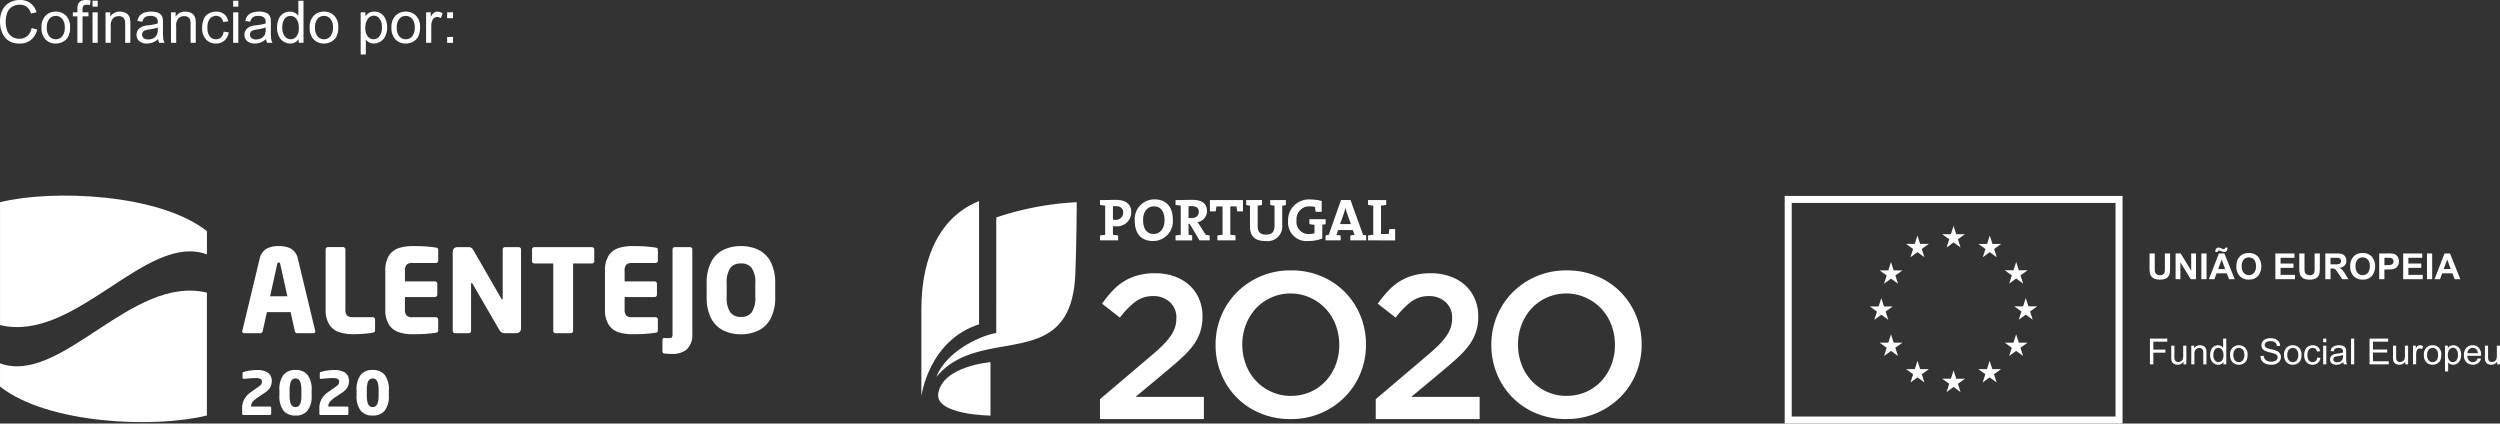 <svg xmlns="http://www.w3.org/2000/svg" width="356.33" height="60.365" viewBox="0 0 356.33 60.365">
  <rect x="0" y="0" width="356.33" height="60.365" fill="#333333" stroke="none"/>
  <g transform="translate(-110 -2241)">
    <g transform="translate(241.324 2269.42)">
      <path d="M1.608,853.927l7.054-5.989q1.055-.877,1.785-1.592a10.145,10.145,0,0,0,1.185-1.36,4.826,4.826,0,0,0,.658-1.256,4.1,4.1,0,0,0,.205-1.315,2.954,2.954,0,0,0-.952-2.35,3.437,3.437,0,0,0-2.356-.834,4.155,4.155,0,0,0-2.473.761A11.4,11.4,0,0,0,4.448,842.3L1.9,840.314a17.551,17.551,0,0,1,1.493-1.838,7.851,7.851,0,0,1,1.654-1.356,7.546,7.546,0,0,1,1.962-.843,9.145,9.145,0,0,1,2.443-.3,8.149,8.149,0,0,1,2.738.44,6.249,6.249,0,0,1,2.136,1.243,5.656,5.656,0,0,1,1.391,1.933,6.137,6.137,0,0,1,.5,2.5v.058a6.968,6.968,0,0,1-.322,2.18,6.867,6.867,0,0,1-.979,1.888,12.285,12.285,0,0,1-1.669,1.829q-1.01.922-2.357,2.035L6.672,853.6h9.746v3.16H1.608Z" transform="translate(23.85 -825.451)" fill="#fff"/>
      <path d="M47.665,856.291a10.951,10.951,0,0,1-4.331-.833,10.248,10.248,0,0,1-3.366-2.269,10.378,10.378,0,0,1-2.195-3.35,10.6,10.6,0,0,1-.79-4.082V845.7a10.613,10.613,0,0,1,.79-4.084A10.363,10.363,0,0,1,40,838.248a10.678,10.678,0,0,1,7.728-3.146,10.948,10.948,0,0,1,4.331.835,10.268,10.268,0,0,1,3.366,2.268,10.4,10.4,0,0,1,2.2,3.35,10.627,10.627,0,0,1,.791,4.085v.057a10.609,10.609,0,0,1-.791,4.083,10.3,10.3,0,0,1-2.224,3.365,10.679,10.679,0,0,1-7.728,3.146m.059-3.305a6.711,6.711,0,0,0,2.784-.571,6.637,6.637,0,0,0,2.17-1.551,7.185,7.185,0,0,0,1.414-2.3,7.7,7.7,0,0,0,.509-2.809V845.7a7.817,7.817,0,0,0-.509-2.824,7.007,7.007,0,0,0-1.429-2.312,6.9,6.9,0,0,0-2.2-1.566,6.766,6.766,0,0,0-7.753,1.537,7.188,7.188,0,0,0-1.414,2.3,7.744,7.744,0,0,0-.511,2.81v.057a7.865,7.865,0,0,0,.511,2.824,7.017,7.017,0,0,0,1.428,2.312,6.893,6.893,0,0,0,2.2,1.567,6.666,6.666,0,0,0,2.8.586" transform="translate(4.953 -824.982)" fill="#fff"/>
      <path d="M85.99,853.927l7.056-5.989q1.05-.877,1.785-1.592a10.173,10.173,0,0,0,1.185-1.36,4.886,4.886,0,0,0,.658-1.256,4.137,4.137,0,0,0,.2-1.315,2.95,2.95,0,0,0-.951-2.35,3.438,3.438,0,0,0-2.355-.834,4.143,4.143,0,0,0-2.472.761,11.315,11.315,0,0,0-2.268,2.312l-2.548-1.989a17.853,17.853,0,0,1,1.493-1.838,7.939,7.939,0,0,1,1.655-1.356,7.556,7.556,0,0,1,1.961-.843,9.143,9.143,0,0,1,2.443-.3,8.134,8.134,0,0,1,2.737.44,6.226,6.226,0,0,1,2.137,1.243,5.632,5.632,0,0,1,1.39,1.933,6.1,6.1,0,0,1,.5,2.5v.058a6.544,6.544,0,0,1-1.3,4.068,12.092,12.092,0,0,1-1.667,1.829q-1.013.922-2.357,2.035L91.053,853.6H100.8v3.16H85.99Z" transform="translate(-21.227 -825.451)" fill="#fff"/>
      <path d="M132.048,856.291a10.958,10.958,0,0,1-4.332-.833,10.209,10.209,0,0,1-5.559-5.619,10.6,10.6,0,0,1-.792-4.082V845.7a10.613,10.613,0,0,1,.792-4.084,10.326,10.326,0,0,1,2.224-3.365,10.661,10.661,0,0,1,7.727-3.146,10.958,10.958,0,0,1,4.33.835A10.306,10.306,0,0,1,139.8,838.2a10.43,10.43,0,0,1,2.194,3.35,10.635,10.635,0,0,1,.79,4.085v.057a10.617,10.617,0,0,1-.79,4.083,10.309,10.309,0,0,1-2.223,3.365,10.692,10.692,0,0,1-7.728,3.146m.06-3.305a6.7,6.7,0,0,0,2.781-.571,6.624,6.624,0,0,0,2.173-1.551,7.223,7.223,0,0,0,1.413-2.3,7.715,7.715,0,0,0,.51-2.809V845.7a7.837,7.837,0,0,0-.51-2.824,7.057,7.057,0,0,0-1.427-2.312,6.9,6.9,0,0,0-2.2-1.566,6.772,6.772,0,0,0-7.754,1.537,7.161,7.161,0,0,0-1.413,2.3,7.714,7.714,0,0,0-.51,2.81v.057a7.835,7.835,0,0,0,.51,2.824,7.007,7.007,0,0,0,1.427,2.312,6.892,6.892,0,0,0,2.2,1.567,6.69,6.69,0,0,0,2.8.586" transform="translate(-40.124 -824.982)" fill="#fff"/>
      <path d="M3.823,817.207a3.317,3.317,0,0,1-.368-.015v1.235a5.5,5.5,0,0,1,.743.1v.687H1.608v-.687a5.467,5.467,0,0,1,.741-.1v-4.166a6.123,6.123,0,0,1-.741-.1v-.69h.668c.269,0,1.02-.033,1.616-.033,1.4,0,2.179.656,2.179,1.78a2.03,2.03,0,0,1-2.248,1.991m.017-2.866c-.136,0-.254,0-.385,0v1.917a2.272,2.272,0,0,0,.323.027,1.024,1.024,0,0,0,1.144-1.005c0-.58-.325-.943-1.083-.943m5.338,4.968c-1.754,0-2.612-1.114-2.612-2.893a2.807,2.807,0,0,1,2.809-3.042c1.532,0,2.616.921,2.616,2.887a2.806,2.806,0,0,1-2.813,3.047m.1-4.936c-.792,0-1.524.631-1.524,1.922,0,1.217.477,2.01,1.507,2.01.749,0,1.548-.579,1.548-1.958,0-1.277-.542-1.975-1.531-1.975m6.512,4.843-1.406-2.371h-.152v1.582a2.679,2.679,0,0,1,.521.092v.7H12.379v-.687a5.484,5.484,0,0,1,.74-.1v-4.166a6.146,6.146,0,0,1-.74-.1v-.69h.664c.223,0,1.021-.033,1.727-.033,1.27,0,2.088.441,2.088,1.616a1.582,1.582,0,0,1-1.355,1.561c.1.135.2.28.291.415l.885,1.39c.162.023.365.058.563.094v.7Zm-1.134-4.875a3.046,3.046,0,0,0-.425.021v1.662c.077.007.222.015.39.015.674,0,1.074-.339,1.074-.877s-.333-.822-1.04-.822m6.52.746c-.039-.262-.085-.491-.1-.707h-.887v4.047a5.551,5.551,0,0,1,.742.1v.687H18.338v-.687a5.491,5.491,0,0,1,.741-.1V814.38H18.2c-.016.216-.06.445-.1.707h-.82v-1.618h4.707v1.618Zm6.409-.825v2.751a2.09,2.09,0,0,1-2.375,2.3c-1.816,0-2.221-.987-2.221-2.084v-2.964a3.185,3.185,0,0,1-.538-.094v-.7H24.7v.7a3.919,3.919,0,0,1-.614.094v2.9c0,.725.231,1.235,1.185,1.235.85,0,1.216-.358,1.216-1.337v-2.793a3.592,3.592,0,0,1-.611-.094v-.7h2.229v.7a3.069,3.069,0,0,1-.527.094M33.292,817v1.952a5.53,5.53,0,0,1-1.983.355,2.632,2.632,0,0,1-2.888-2.826,2.955,2.955,0,0,1,3.186-3.093,6.374,6.374,0,0,1,1.6.214v1.541h-.854c-.048-.247-.075-.467-.1-.691a2.743,2.743,0,0,0-.707-.086,1.829,1.829,0,0,0-1.923,2.009,1.719,1.719,0,0,0,1.832,1.934,2.351,2.351,0,0,0,.727-.1V817a4.609,4.609,0,0,1-.727-.11v-.69h2.315v.706c-.155.035-.318.06-.479.086m4,2.221v-.687a5.654,5.654,0,0,1,.6-.093l-.246-.682h-2.1l-.238.682a5.547,5.547,0,0,1,.607.093v.687H33.758v-.687a2.028,2.028,0,0,1,.451-.088l1.753-4.972h1.355l1.789,4.972a2.018,2.018,0,0,1,.451.088v.687Zm-.426-3.737a8.109,8.109,0,0,1-.263-.9h-.008a8.5,8.5,0,0,1-.272.943l-.5,1.374h1.55Zm2.951,3.737v-.687a5.537,5.537,0,0,1,.743-.1v-4.166a6.208,6.208,0,0,1-.743-.1v-.69h2.59v.69a6.1,6.1,0,0,1-.743.1v4.044h1.1c.017-.206.059-.451.1-.7h.816v1.615Z" transform="translate(23.85 -813.375)" fill="#fff"/>
      <path d="M-44.824,813.9c-5.07,2-8.221,7.292-8.221,15.436V841.7s1.037-7.947,8.221-10.236Z" transform="translate(53.045 -813.655)" fill="#fff"/>
      <path d="M-39.912,832.87c-2.945.588-7.259,2.949-8.529,6.273,6.322-7.677,19.228-.257,19.8-14.7.18-4.572.2-10.2.2-10.2a42.2,42.2,0,0,0-11.47,2.174Z" transform="translate(50.586 -813.841)" fill="#fff"/>
      <path d="M-40.454,863.178s-6.861.556-7.444,4.474c-.46,3.062,7.444,3.142,7.444,3.142Z" transform="translate(50.306 -839.979)" fill="#fff"/>
    </g>
    <g transform="translate(110 2241)">
      <path d="M-330.461,756.362l.794.2a2.668,2.668,0,0,1-.9,1.492,2.471,2.471,0,0,1-1.587.514,2.848,2.848,0,0,1-1.578-.395,2.468,2.468,0,0,1-.925-1.144,4.085,4.085,0,0,1-.318-1.609,3.544,3.544,0,0,1,.358-1.636,2.459,2.459,0,0,1,1.02-1.06,2.976,2.976,0,0,1,1.455-.362,2.459,2.459,0,0,1,1.515.458,2.382,2.382,0,0,1,.856,1.29l-.782.184a1.851,1.851,0,0,0-.606-.954,1.615,1.615,0,0,0-1-.3,1.939,1.939,0,0,0-1.157.332,1.748,1.748,0,0,0-.653.891,3.576,3.576,0,0,0-.189,1.152,3.663,3.663,0,0,0,.223,1.336,1.665,1.665,0,0,0,.694.854,1.947,1.947,0,0,0,1.019.282,1.706,1.706,0,0,0,1.13-.384,1.969,1.969,0,0,0,.627-1.142" transform="translate(334.973 -752.362)" fill="#fff"/>
      <path d="M-322.272,758.193a2.241,2.241,0,0,1,.671-1.789,2.025,2.025,0,0,1,1.368-.483,1.95,1.95,0,0,1,1.465.587,2.235,2.235,0,0,1,.569,1.623,2.881,2.881,0,0,1-.251,1.321,1.786,1.786,0,0,1-.733.747,2.137,2.137,0,0,1-1.05.266,1.953,1.953,0,0,1-1.476-.586,2.338,2.338,0,0,1-.563-1.687m.757,0a1.853,1.853,0,0,0,.364,1.251,1.168,1.168,0,0,0,.917.416,1.162,1.162,0,0,0,.913-.417,1.9,1.9,0,0,0,.364-1.274,1.8,1.8,0,0,0-.366-1.222,1.166,1.166,0,0,0-.911-.415,1.172,1.172,0,0,0-.917.413,1.846,1.846,0,0,0-.364,1.249" transform="translate(328.188 -754.263)" fill="#fff"/>
      <path d="M-312.04,758.466v-3.775h-.651v-.573h.651v-.463a2.032,2.032,0,0,1,.078-.651.936.936,0,0,1,.375-.464,1.35,1.35,0,0,1,.751-.178,3.6,3.6,0,0,1,.688.074l-.111.643a2.447,2.447,0,0,0-.434-.041.645.645,0,0,0-.475.143.775.775,0,0,0-.139.537v.4h.848v.573h-.848v3.775Z" transform="translate(323.07 -752.362)" fill="#fff"/>
      <path d="M-306.663,752.581h.737v.847h-.737Zm0,1.654h.737v4.348h-.737Z" transform="translate(319.85 -752.479)" fill="#fff"/>
      <path d="M-302.672,760.367v-4.348h.663v.618a1.564,1.564,0,0,1,1.384-.716,1.812,1.812,0,0,1,.722.141,1.131,1.131,0,0,1,.493.371,1.425,1.425,0,0,1,.23.544,4.2,4.2,0,0,1,.041.716v2.673h-.737v-2.644a1.975,1.975,0,0,0-.087-.674.707.707,0,0,0-.3-.356.969.969,0,0,0-.514-.133,1.193,1.193,0,0,0-.813.3,1.474,1.474,0,0,0-.342,1.134v2.375Z" transform="translate(317.718 -754.263)" fill="#fff"/>
      <path d="M-290.111,759.831a2.767,2.767,0,0,1-.788.491,2.279,2.279,0,0,1-.813.143,1.581,1.581,0,0,1-1.1-.35,1.155,1.155,0,0,1-.385-.894,1.191,1.191,0,0,1,.145-.584,1.2,1.2,0,0,1,.381-.423,1.792,1.792,0,0,1,.53-.242,5.267,5.267,0,0,1,.656-.11,6.748,6.748,0,0,0,1.314-.254c0-.1,0-.165,0-.192a.815.815,0,0,0-.209-.635,1.234,1.234,0,0,0-.839-.25,1.3,1.3,0,0,0-.768.182,1.109,1.109,0,0,0-.366.645l-.721-.1a1.783,1.783,0,0,1,.324-.747,1.422,1.422,0,0,1,.651-.439,2.926,2.926,0,0,1,.987-.153,2.612,2.612,0,0,1,.906.131,1.182,1.182,0,0,1,.511.329,1.149,1.149,0,0,1,.23.5,4.139,4.139,0,0,1,.037.68v.982a10.25,10.25,0,0,0,.048,1.3,1.616,1.616,0,0,0,.186.522h-.77a1.577,1.577,0,0,1-.148-.537m-.061-1.646a5.416,5.416,0,0,1-1.2.279,2.778,2.778,0,0,0-.643.147.641.641,0,0,0-.291.239.629.629,0,0,0-.1.35.627.627,0,0,0,.223.491.961.961,0,0,0,.654.2,1.519,1.519,0,0,0,.757-.186,1.147,1.147,0,0,0,.487-.51,1.779,1.779,0,0,0,.119-.737Z" transform="translate(312.657 -754.264)" fill="#fff"/>
      <path d="M-282.651,760.367v-4.348h.663v.618a1.563,1.563,0,0,1,1.384-.716,1.816,1.816,0,0,1,.722.141,1.137,1.137,0,0,1,.493.371,1.424,1.424,0,0,1,.229.544,4.2,4.2,0,0,1,.041.716v2.673h-.737v-2.644a1.99,1.99,0,0,0-.086-.674.708.708,0,0,0-.3-.356.969.969,0,0,0-.514-.133,1.193,1.193,0,0,0-.813.3,1.474,1.474,0,0,0-.342,1.134v2.375Z" transform="translate(307.023 -754.263)" fill="#fff"/>
      <path d="M-270.061,758.774l.725.094a1.877,1.877,0,0,1-.608,1.173,1.77,1.77,0,0,1-1.2.424,1.87,1.87,0,0,1-1.436-.584,2.369,2.369,0,0,1-.542-1.672,3.023,3.023,0,0,1,.233-1.232,1.63,1.63,0,0,1,.711-.792,2.105,2.105,0,0,1,1.038-.264,1.8,1.8,0,0,1,1.158.358,1.638,1.638,0,0,1,.577,1.017l-.716.11a1.187,1.187,0,0,0-.363-.659.936.936,0,0,0-.628-.221,1.143,1.143,0,0,0-.905.4,1.894,1.894,0,0,0-.348,1.263,1.961,1.961,0,0,0,.336,1.273,1.093,1.093,0,0,0,.876.4,1.033,1.033,0,0,0,.725-.266,1.32,1.32,0,0,0,.368-.819" transform="translate(301.934 -754.263)" fill="#fff"/>
      <path d="M-263.631,752.581h.737v.847h-.737Zm0,1.654h.737v4.348h-.737Z" transform="translate(296.863 -752.479)" fill="#fff"/>
      <path d="M-257.09,759.831a2.766,2.766,0,0,1-.788.491,2.279,2.279,0,0,1-.813.143,1.581,1.581,0,0,1-1.1-.35,1.155,1.155,0,0,1-.385-.894,1.191,1.191,0,0,1,.145-.584,1.2,1.2,0,0,1,.381-.423,1.787,1.787,0,0,1,.53-.242,5.255,5.255,0,0,1,.655-.11,6.747,6.747,0,0,0,1.314-.254c0-.1,0-.165,0-.192a.815.815,0,0,0-.209-.635,1.235,1.235,0,0,0-.839-.25,1.3,1.3,0,0,0-.768.182,1.112,1.112,0,0,0-.367.645l-.721-.1a1.783,1.783,0,0,1,.324-.747,1.42,1.42,0,0,1,.651-.439,2.926,2.926,0,0,1,.987-.153,2.609,2.609,0,0,1,.905.131,1.184,1.184,0,0,1,.511.329,1.159,1.159,0,0,1,.23.5,4.192,4.192,0,0,1,.037.68v.982a10.374,10.374,0,0,0,.047,1.3,1.628,1.628,0,0,0,.186.522h-.77a1.567,1.567,0,0,1-.147-.537m-.061-1.646a5.416,5.416,0,0,1-1.2.279,2.779,2.779,0,0,0-.643.147.641.641,0,0,0-.291.239.63.63,0,0,0-.1.35.627.627,0,0,0,.223.491.959.959,0,0,0,.653.2,1.516,1.516,0,0,0,.757-.186,1.146,1.146,0,0,0,.487-.51,1.779,1.779,0,0,0,.119-.737Z" transform="translate(295.017 -754.264)" fill="#fff"/>
      <path d="M-247.115,758.583v-.549a1.352,1.352,0,0,1-1.216.647,1.706,1.706,0,0,1-.956-.286,1.885,1.885,0,0,1-.675-.8,2.766,2.766,0,0,1-.239-1.181,3.088,3.088,0,0,1,.217-1.181,1.71,1.71,0,0,1,.651-.812,1.738,1.738,0,0,1,.97-.283,1.451,1.451,0,0,1,.7.166,1.473,1.473,0,0,1,.5.432v-2.153h.733v6Zm-2.33-2.17a1.889,1.889,0,0,0,.352,1.249,1.062,1.062,0,0,0,.831.413,1.041,1.041,0,0,0,.821-.395,1.819,1.819,0,0,0,.338-1.206,2.045,2.045,0,0,0-.344-1.31,1.058,1.058,0,0,0-.847-.417,1.021,1.021,0,0,0-.821.4,1.98,1.98,0,0,0-.33,1.265" transform="translate(289.689 -752.479)" fill="#fff"/>
      <path d="M-240.209,758.193a2.241,2.241,0,0,1,.671-1.789,2.027,2.027,0,0,1,1.368-.483,1.949,1.949,0,0,1,1.465.587,2.235,2.235,0,0,1,.57,1.623,2.887,2.887,0,0,1-.252,1.321,1.789,1.789,0,0,1-.734.747,2.137,2.137,0,0,1-1.05.266,1.954,1.954,0,0,1-1.476-.586,2.338,2.338,0,0,1-.563-1.687m.757,0a1.853,1.853,0,0,0,.365,1.251,1.167,1.167,0,0,0,.917.416,1.162,1.162,0,0,0,.913-.417,1.9,1.9,0,0,0,.365-1.274,1.8,1.8,0,0,0-.367-1.222,1.165,1.165,0,0,0-.911-.415,1.171,1.171,0,0,0-.917.413,1.846,1.846,0,0,0-.365,1.249" transform="translate(284.351 -754.263)" fill="#fff"/>
      <path d="M-224.608,762.033v-6.014h.671v.565a1.667,1.667,0,0,1,.537-.5,1.475,1.475,0,0,1,.724-.166,1.715,1.715,0,0,1,.983.287,1.753,1.753,0,0,1,.643.808,2.948,2.948,0,0,1,.217,1.144,2.9,2.9,0,0,1-.24,1.2,1.8,1.8,0,0,1-.7.818,1.788,1.788,0,0,1-.96.285,1.384,1.384,0,0,1-.661-.156,1.5,1.5,0,0,1-.481-.393v2.117Zm.668-3.815a1.892,1.892,0,0,0,.34,1.24,1.042,1.042,0,0,0,.823.4,1.065,1.065,0,0,0,.841-.416,1.968,1.968,0,0,0,.351-1.287,1.919,1.919,0,0,0-.342-1.245,1.027,1.027,0,0,0-.817-.413,1.062,1.062,0,0,0-.833.44,1.966,1.966,0,0,0-.362,1.28" transform="translate(276.017 -754.263)" fill="#fff"/>
      <path d="M-215.186,758.193a2.241,2.241,0,0,1,.671-1.789,2.025,2.025,0,0,1,1.368-.483,1.949,1.949,0,0,1,1.465.587,2.235,2.235,0,0,1,.569,1.623,2.881,2.881,0,0,1-.252,1.321,1.785,1.785,0,0,1-.733.747,2.137,2.137,0,0,1-1.05.266,1.953,1.953,0,0,1-1.476-.586,2.338,2.338,0,0,1-.563-1.687m.757,0a1.853,1.853,0,0,0,.364,1.251,1.168,1.168,0,0,0,.917.416,1.162,1.162,0,0,0,.913-.417,1.9,1.9,0,0,0,.364-1.274,1.8,1.8,0,0,0-.366-1.222,1.166,1.166,0,0,0-.911-.415,1.172,1.172,0,0,0-.917.413,1.846,1.846,0,0,0-.364,1.249" transform="translate(270.984 -754.263)" fill="#fff"/>
      <path d="M-204.6,760.367v-4.348h.663v.659a1.8,1.8,0,0,1,.469-.61.821.821,0,0,1,.473-.147,1.435,1.435,0,0,1,.757.238l-.254.684a1.051,1.051,0,0,0-.54-.16.7.7,0,0,0-.434.145.784.784,0,0,0-.274.4,2.863,2.863,0,0,0-.123.859v2.276Z" transform="translate(265.331 -754.263)" fill="#fff"/>
      <path d="M-198.152,756.132h.839v.839h-.839Zm0,3.508h.839v.839h-.839Z" transform="translate(261.884 -754.376)" fill="#fff"/>
    </g>
    <g transform="translate(364.878 2269.429)">
      <path d="M322.77,829.914h.741V831.9a4.178,4.178,0,0,0,.027.613.6.6,0,0,0,.227.361.788.788,0,0,0,.489.136.745.745,0,0,0,.475-.129.508.508,0,0,0,.193-.317,4.164,4.164,0,0,0,.032-.623v-2.029h.741v1.927a4.937,4.937,0,0,1-.06.932,1.033,1.033,0,0,1-.221.46,1.118,1.118,0,0,1-.431.3,1.881,1.881,0,0,1-.706.111,2.037,2.037,0,0,1-.8-.121,1.143,1.143,0,0,1-.429-.315,1.016,1.016,0,0,1-.208-.407,4.442,4.442,0,0,1-.073-.93Z" transform="translate(-271.267 -822.219)" fill="#fff"/>
      <path d="M330.738,833.581v-3.667h.721l1.5,2.449v-2.449h.687v3.667H332.9l-1.478-2.391v2.391Z" transform="translate(-275.523 -822.219)" fill="#fff"/>
      <rect  width="0.74" height="3.667" transform="translate(58.884 7.696)" fill="#fff"/>
      <path d="M344.6,832.618h-.806l-.32-.833h-1.466l-.3.833h-.786l1.428-3.667h.783Zm-2.441-3.869h-.32c0-.038,0-.069,0-.089a.585.585,0,0,1,.128-.4.419.419,0,0,1,.327-.141.656.656,0,0,1,.162.019,1.924,1.924,0,0,1,.274.107.841.841,0,0,0,.312.089.189.189,0,0,0,.134-.051.268.268,0,0,0,.069-.167h.326a.754.754,0,0,1-.127.483.4.4,0,0,1-.318.145.777.777,0,0,1-.168-.018c-.038-.01-.135-.044-.288-.1a1.081,1.081,0,0,0-.335-.088.16.16,0,0,0-.125.049.252.252,0,0,0-.047.169m1.078,2.418-.5-1.361-.5,1.361Z" transform="translate(-280.961 -821.256)" fill="#fff"/>
      <path d="M349.337,831.7a2.324,2.324,0,0,1,.168-.941,1.729,1.729,0,0,1,.341-.5,1.44,1.44,0,0,1,.474-.33,2.009,2.009,0,0,1,.791-.145,1.72,1.72,0,0,1,1.3.5,2.246,2.246,0,0,1,0,2.787,1.71,1.71,0,0,1-1.291.5,1.728,1.728,0,0,1-1.3-.5,1.9,1.9,0,0,1-.483-1.374m.763-.025a1.371,1.371,0,0,0,.288.944.987.987,0,0,0,1.457,0,1.4,1.4,0,0,0,.284-.956,1.379,1.379,0,0,0-.276-.941,1.024,1.024,0,0,0-1.472,0,1.384,1.384,0,0,0-.28.947" transform="translate(-285.459 -822.148)" fill="#fff"/>
      <path d="M361.268,833.581v-3.667h2.719v.621h-1.978v.813h1.84v.618h-1.84v1h2.048v.618Z" transform="translate(-291.832 -822.219)" fill="#fff"/>
      <path d="M368.592,829.914h.741V831.9a4.2,4.2,0,0,0,.027.613.6.6,0,0,0,.227.361.786.786,0,0,0,.489.136.745.745,0,0,0,.475-.129.508.508,0,0,0,.193-.317,4.16,4.16,0,0,0,.032-.623v-2.029h.741v1.927a4.94,4.94,0,0,1-.06.932,1.038,1.038,0,0,1-.221.46,1.12,1.12,0,0,1-.432.3,1.881,1.881,0,0,1-.706.111,2.037,2.037,0,0,1-.8-.121,1.147,1.147,0,0,1-.429-.315,1.017,1.017,0,0,1-.208-.407,4.483,4.483,0,0,1-.072-.93Z" transform="translate(-295.745 -822.219)" fill="#fff"/>
      <path d="M376.549,833.581v-3.666h1.559a2.68,2.68,0,0,1,.854.1.845.845,0,0,1,.426.352,1.06,1.06,0,0,1,.16.578.978.978,0,0,1-.243.682,1.164,1.164,0,0,1-.725.339,1.74,1.74,0,0,1,.4.308,4.163,4.163,0,0,1,.421.6l.448.715h-.885l-.536-.8a5.344,5.344,0,0,0-.39-.539.569.569,0,0,0-.223-.152,1.22,1.22,0,0,0-.373-.042h-.15v1.531Zm.741-2.116h.548a2.806,2.806,0,0,0,.665-.045.4.4,0,0,0,.208-.155.481.481,0,0,0,.075-.275.44.44,0,0,0-.1-.3.455.455,0,0,0-.279-.144c-.06-.008-.239-.012-.54-.012h-.577Z" transform="translate(-299.995 -822.219)" fill="#fff"/>
      <path d="M384.162,831.7a2.316,2.316,0,0,1,.169-.941,1.718,1.718,0,0,1,.341-.5,1.437,1.437,0,0,1,.475-.33,2.006,2.006,0,0,1,.79-.145,1.719,1.719,0,0,1,1.3.5,2.246,2.246,0,0,1,0,2.787,1.709,1.709,0,0,1-1.291.5,1.728,1.728,0,0,1-1.3-.5,1.9,1.9,0,0,1-.483-1.374m.763-.025a1.371,1.371,0,0,0,.287.944.987.987,0,0,0,1.457,0,1.4,1.4,0,0,0,.284-.956,1.382,1.382,0,0,0-.275-.941,1.025,1.025,0,0,0-1.472,0,1.384,1.384,0,0,0-.28.947" transform="translate(-304.062 -822.148)" fill="#fff"/>
      <path d="M393.038,833.581v-3.667h1.189a4.277,4.277,0,0,1,.88.056.958.958,0,0,1,.527.358,1.138,1.138,0,0,1,.213.714,1.191,1.191,0,0,1-.122.568,1.016,1.016,0,0,1-.311.361,1.074,1.074,0,0,1-.384.174,4.24,4.24,0,0,1-.769.053h-.483v1.383Zm.741-3.046v1.041h.4a1.9,1.9,0,0,0,.586-.058.485.485,0,0,0,.232-.18.5.5,0,0,0,.084-.285.471.471,0,0,0-.118-.33.511.511,0,0,0-.3-.163,3.551,3.551,0,0,0-.532-.025Z" transform="translate(-308.803 -822.219)" fill="#fff"/>
      <path d="M400.373,833.581v-3.667h2.719v.621h-1.978v.813h1.84v.618h-1.84v1h2.048v.618Z" transform="translate(-312.722 -822.219)" fill="#fff"/>
      <rect width="0.74" height="3.667" transform="translate(91.045 7.696)" fill="#fff"/>
      <path d="M413.64,833.582h-.806l-.32-.833h-1.466l-.3.833h-.786l1.428-3.667h.783Zm-1.363-1.451-.505-1.361-.5,1.361Z" transform="translate(-317.844 -822.219)" fill="#fff"/>
      <path d="M322.883,859.634v-3.666h2.474v.433h-1.989v1.135h1.721v.433h-1.721v1.665Z" transform="translate(-271.327 -836.136)" fill="#fff"/>
      <path d="M331.151,860.793v-.39a.973.973,0,0,1-.843.45,1.084,1.084,0,0,1-.439-.09.717.717,0,0,1-.3-.226.832.832,0,0,1-.139-.334,2.252,2.252,0,0,1-.028-.421v-1.645h.45v1.472a2.635,2.635,0,0,0,.028.476.463.463,0,0,0,.18.278.557.557,0,0,0,.34.1.741.741,0,0,0,.38-.1.577.577,0,0,0,.252-.283,1.413,1.413,0,0,0,.074-.519v-1.423h.45v2.656Z" transform="translate(-274.808 -837.296)" fill="#fff"/>
      <path d="M335.537,860.724v-2.656h.405v.377a.956.956,0,0,1,.846-.437,1.108,1.108,0,0,1,.442.086.689.689,0,0,1,.3.226.847.847,0,0,1,.14.333,2.545,2.545,0,0,1,.026.437v1.633h-.45v-1.615a1.217,1.217,0,0,0-.052-.411.431.431,0,0,0-.187-.218.592.592,0,0,0-.314-.082.732.732,0,0,0-.5.183.9.9,0,0,0-.208.693v1.45Z" transform="translate(-278.087 -837.227)" fill="#fff"/>
      <path d="M343.191,859.634V859.3a.827.827,0,0,1-.742.4,1.046,1.046,0,0,1-.585-.175,1.15,1.15,0,0,1-.413-.489,1.686,1.686,0,0,1-.146-.721,1.9,1.9,0,0,1,.132-.722,1.049,1.049,0,0,1,.4-.5,1.062,1.062,0,0,1,.593-.172.889.889,0,0,1,.428.1.911.911,0,0,1,.3.264v-1.315h.448v3.667Zm-1.423-1.326a1.152,1.152,0,0,0,.216.763.648.648,0,0,0,.508.252.637.637,0,0,0,.5-.241,1.111,1.111,0,0,0,.206-.736,1.246,1.246,0,0,0-.21-.8.646.646,0,0,0-.517-.255.622.622,0,0,0-.5.246,1.207,1.207,0,0,0-.2.773" transform="translate(-281.168 -836.136)" fill="#fff"/>
      <path d="M347.409,859.4a1.367,1.367,0,0,1,.41-1.093,1.234,1.234,0,0,1,.835-.3,1.191,1.191,0,0,1,.9.359,1.362,1.362,0,0,1,.348.991,1.759,1.759,0,0,1-.154.807,1.087,1.087,0,0,1-.448.457,1.3,1.3,0,0,1-.641.163,1.2,1.2,0,0,1-.9-.358,1.429,1.429,0,0,1-.344-1.03m.463,0a1.128,1.128,0,0,0,.223.763.741.741,0,0,0,1.118,0,1.159,1.159,0,0,0,.222-.778,1.1,1.1,0,0,0-.224-.746.742.742,0,0,0-1.117,0,1.125,1.125,0,0,0-.223.763" transform="translate(-284.429 -837.227)" fill="#fff"/>
      <path d="M356.707,858.384l.458-.04a1,1,0,0,0,.152.451.823.823,0,0,0,.369.285,1.388,1.388,0,0,0,.563.109,1.343,1.343,0,0,0,.489-.082.682.682,0,0,0,.317-.226.525.525,0,0,0,.1-.314.477.477,0,0,0-.1-.3.75.75,0,0,0-.331-.217,6.654,6.654,0,0,0-.652-.179,3.307,3.307,0,0,1-.708-.228,1,1,0,0,1-.391-.341.842.842,0,0,1-.128-.456.927.927,0,0,1,.157-.519.97.97,0,0,1,.46-.366,1.746,1.746,0,0,1,.673-.125,1.835,1.835,0,0,1,.719.131,1.037,1.037,0,0,1,.48.387,1.1,1.1,0,0,1,.179.578l-.465.035a.745.745,0,0,0-.254-.525.984.984,0,0,0-.639-.178,1.027,1.027,0,0,0-.642.162.483.483,0,0,0-.2.389.417.417,0,0,0,.142.325,1.953,1.953,0,0,0,.732.261,4.884,4.884,0,0,1,.812.234,1.107,1.107,0,0,1,.472.374.914.914,0,0,1,.153.521.994.994,0,0,1-.168.552,1.106,1.106,0,0,1-.482.4,1.672,1.672,0,0,1-.706.144,2.115,2.115,0,0,1-.834-.145,1.166,1.166,0,0,1-.528-.436,1.236,1.236,0,0,1-.2-.659" transform="translate(-289.396 -836.065)" fill="#fff"/>
      <path d="M363.913,859.4a1.367,1.367,0,0,1,.41-1.093,1.234,1.234,0,0,1,.835-.3,1.191,1.191,0,0,1,.9.359,1.362,1.362,0,0,1,.348.991,1.758,1.758,0,0,1-.154.807,1.087,1.087,0,0,1-.448.457,1.3,1.3,0,0,1-.641.163,1.2,1.2,0,0,1-.9-.358,1.431,1.431,0,0,1-.343-1.03m.463,0a1.128,1.128,0,0,0,.223.763.741.741,0,0,0,1.118,0,1.159,1.159,0,0,0,.222-.778,1.1,1.1,0,0,0-.224-.746.742.742,0,0,0-1.117,0,1.126,1.126,0,0,0-.223.763" transform="translate(-293.245 -837.227)" fill="#fff"/>
      <path d="M371.962,859.751l.443.058a1.148,1.148,0,0,1-.372.716,1.08,1.08,0,0,1-.734.259,1.142,1.142,0,0,1-.877-.356,1.45,1.45,0,0,1-.331-1.022,1.85,1.85,0,0,1,.143-.753.994.994,0,0,1,.434-.484,1.282,1.282,0,0,1,.634-.161,1.1,1.1,0,0,1,.708.219,1,1,0,0,1,.352.621l-.437.067a.729.729,0,0,0-.222-.4.572.572,0,0,0-.384-.135.7.7,0,0,0-.552.244,1.158,1.158,0,0,0-.212.771,1.2,1.2,0,0,0,.2.778.668.668,0,0,0,.535.243.632.632,0,0,0,.443-.163.8.8,0,0,0,.224-.5" transform="translate(-296.546 -837.227)" fill="#fff"/>
      <path d="M375.892,855.967h.449v.518h-.449Zm0,1.011h.449v2.656h-.449Z" transform="translate(-299.644 -836.136)" fill="#fff"/>
      <path d="M379.887,860.4a1.66,1.66,0,0,1-.481.3,1.4,1.4,0,0,1-.5.088.965.965,0,0,1-.673-.214.706.706,0,0,1-.235-.547.741.741,0,0,1,.321-.615,1.085,1.085,0,0,1,.324-.148,3.271,3.271,0,0,1,.4-.068,4.112,4.112,0,0,0,.8-.155q0-.093,0-.117a.5.5,0,0,0-.129-.388.753.753,0,0,0-.512-.152.8.8,0,0,0-.469.111.672.672,0,0,0-.224.394l-.441-.06a1.1,1.1,0,0,1,.2-.456.86.86,0,0,1,.4-.268,1.774,1.774,0,0,1,.6-.094,1.587,1.587,0,0,1,.552.08.63.63,0,0,1,.453.507,2.558,2.558,0,0,1,.022.416v.6a6.423,6.423,0,0,0,.028.794.993.993,0,0,0,.114.319h-.47a.98.98,0,0,1-.09-.328m-.037-1.005a3.314,3.314,0,0,1-.735.17,1.681,1.681,0,0,0-.394.09.391.391,0,0,0-.177.146.4.4,0,0,0,.074.514.594.594,0,0,0,.4.12.925.925,0,0,0,.462-.114.7.7,0,0,0,.3-.311,1.1,1.1,0,0,0,.072-.451Z" transform="translate(-300.771 -837.227)" fill="#fff"/>
      <rect width="0.45" height="3.667" transform="translate(80.222 19.831)" fill="#fff"/>
      <path d="M390.088,859.634v-3.666h2.651v.433h-2.166v1.123H392.6v.43h-2.029V859.2h2.251v.433Z" transform="translate(-307.228 -836.136)" fill="#fff"/>
      <path d="M399.005,860.793v-.39a.973.973,0,0,1-.844.45,1.082,1.082,0,0,1-.439-.09.722.722,0,0,1-.3-.226.831.831,0,0,1-.138-.334,2.21,2.21,0,0,1-.028-.421v-1.645h.45v1.472a2.645,2.645,0,0,0,.027.476.468.468,0,0,0,.18.278.558.558,0,0,0,.341.1.742.742,0,0,0,.38-.1.574.574,0,0,0,.251-.283,1.414,1.414,0,0,0,.074-.519v-1.423h.45v2.656Z" transform="translate(-311.056 -837.296)" fill="#fff"/>
      <path d="M403.381,860.724v-2.656h.4v.4a1.12,1.12,0,0,1,.286-.372.5.5,0,0,1,.289-.09.882.882,0,0,1,.464.145l-.155.418a.647.647,0,0,0-.33-.1.432.432,0,0,0-.266.089.475.475,0,0,0-.167.246,1.745,1.745,0,0,0-.075.525v1.39Z" transform="translate(-314.329 -837.227)" fill="#fff"/>
      <path d="M406.694,859.4a1.367,1.367,0,0,1,.41-1.093,1.234,1.234,0,0,1,.835-.3,1.191,1.191,0,0,1,.9.359,1.362,1.362,0,0,1,.348.991,1.759,1.759,0,0,1-.154.807,1.087,1.087,0,0,1-.448.457,1.3,1.3,0,0,1-.641.163,1.2,1.2,0,0,1-.9-.358,1.429,1.429,0,0,1-.344-1.03m.463,0a1.128,1.128,0,0,0,.222.763.741.741,0,0,0,1.118,0,1.159,1.159,0,0,0,.222-.778,1.1,1.1,0,0,0-.223-.746.743.743,0,0,0-1.117,0,1.126,1.126,0,0,0-.222.763" transform="translate(-316.098 -837.227)" fill="#fff"/>
      <path d="M413.168,861.742v-3.674h.411v.345a1.012,1.012,0,0,1,.327-.3.9.9,0,0,1,.442-.1,1.047,1.047,0,0,1,.6.175,1.069,1.069,0,0,1,.393.494,1.8,1.8,0,0,1,.133.7,1.775,1.775,0,0,1-.146.734,1.112,1.112,0,0,1-1.012.674.847.847,0,0,1-.4-.1.916.916,0,0,1-.294-.241v1.294Zm.408-2.331a1.156,1.156,0,0,0,.208.758.638.638,0,0,0,.5.245.653.653,0,0,0,.515-.254,1.2,1.2,0,0,0,.214-.787,1.176,1.176,0,0,0-.209-.76.631.631,0,0,0-.5-.253.644.644,0,0,0-.508.269,1.2,1.2,0,0,0-.222.782" transform="translate(-319.557 -837.227)" fill="#fff"/>
      <path d="M420.93,859.868l.465.058a1.138,1.138,0,0,1-.408.633,1.38,1.38,0,0,1-1.685-.134,1.4,1.4,0,0,1-.342-1.007,1.468,1.468,0,0,1,.345-1.041,1.17,1.17,0,0,1,.9-.37,1.137,1.137,0,0,1,.871.362,1.438,1.438,0,0,1,.338,1.021c0,.027,0,.067,0,.12h-1.981a1.021,1.021,0,0,0,.248.67.737.737,0,0,0,.556.232.688.688,0,0,0,.422-.13.866.866,0,0,0,.278-.416m-1.478-.727h1.483a.9.9,0,0,0-.17-.5.691.691,0,0,0-.558-.26.717.717,0,0,0-.521.207.822.822,0,0,0-.234.556" transform="translate(-322.651 -837.227)" fill="#fff"/>
      <path d="M427.128,860.793v-.39a.972.972,0,0,1-.843.45,1.082,1.082,0,0,1-.439-.09.722.722,0,0,1-.3-.226.832.832,0,0,1-.138-.334,2.25,2.25,0,0,1-.028-.421v-1.645h.45v1.472a2.641,2.641,0,0,0,.027.476.467.467,0,0,0,.18.278.559.559,0,0,0,.341.1.742.742,0,0,0,.38-.1.574.574,0,0,0,.251-.283,1.4,1.4,0,0,0,.074-.519v-1.423h.45v2.656Z" transform="translate(-326.079 -837.296)" fill="#fff"/>
      <rect width="47.154" height="31.436" transform="translate(0 0)" fill="none" stroke="#fff" stroke-miterlimit="10" stroke-width="1"/>
      <path d="M259.938,824.555l.995-.726.995.726-.378-1.174,1.011-.726h-1.247l-.381-1.188-.381,1.19-1.244,0,1.009.726Z" transform="translate(-237.366 -817.707)" fill="#fff"/>
      <path d="M248.884,827.524l.994-.726.994.726-.377-1.174,1.01-.726h-1.247l-.38-1.189-.382,1.19h-1.245l1.009.726Z" transform="translate(-231.46 -819.292)" fill="#fff"/>
      <path d="M241.789,832.54l-.381,1.191h-1.245l1.01.726-.378,1.174.995-.726,1,.726-.379-1.174,1.01-.726H242.17Z" transform="translate(-227.139 -823.622)" fill="#fff"/>
      <path d="M238.823,845.944l.994.725-.378-1.174,1.01-.727H239.2l-.381-1.19-.381,1.193-1.245,0,1.009.727-.379,1.174Z" transform="translate(-225.554 -829.519)" fill="#fff"/>
      <path d="M242.17,855.844l-.381-1.19-.381,1.192-1.246,0,1.01.726-.378,1.174.994-.727.995.727-.378-1.174,1.01-.726Z" transform="translate(-227.138 -835.435)" fill="#fff"/>
      <path d="M250.276,863.95l-.382-1.187-.381,1.188h-1.245l1.009.726-.378,1.174.995-.726.993.726-.377-1.174,1.01-.726Z" transform="translate(-231.469 -839.767)" fill="#fff"/>
      <path d="M261.315,866.885l-.381-1.19-.382,1.191h-1.245l1.009.726-.377,1.174.995-.726.994.726-.379-1.174,1.012-.726Z" transform="translate(-237.366 -841.333)" fill="#fff"/>
      <path d="M272.357,863.95l-.381-1.187-.383,1.188H270.35l1.009.726-.378,1.174.995-.726.994.726-.378-1.174,1.011-.726Z" transform="translate(-243.264 -839.767)" fill="#fff"/>
      <path d="M280.462,855.844l-.382-1.19-.383,1.192-1.244,0,1.01.726-.379,1.174.995-.727.994.727-.378-1.174,1.01-.726Z" transform="translate(-247.594 -835.435)" fill="#fff"/>
      <path d="M284.642,844.739H283.4l-.381-1.189-.381,1.191-1.245,0,1.009.727-.378,1.174.994-.728.994.728-.378-1.174Z" transform="translate(-249.161 -829.503)" fill="#fff"/>
      <path d="M279.086,835.6l1-.726.994.726-.379-1.174,1.01-.724h-1.244l-.382-1.19L279.7,833.7h-1.243l1.01.724Z" transform="translate(-247.594 -823.605)" fill="#fff"/>
      <path d="M272.008,824.435l-.381,1.192-1.245,0,1.009.727-.378,1.174,1-.727.993.727-.378-1.174,1.01-.727h-1.246Z" transform="translate(-243.281 -819.292)" fill="#fff"/>
    </g>
    <path d="M-334.964,813.153v17.509c10.74,2.594,20.815-13.271,29.489-10.074v-3.313c-6.761-5.34-21.973-5.983-29.489-4.121" transform="translate(444.968 1456.669)" fill="#fff"/>
    <path d="M-305.476,859.087V841.578c-10.74-2.595-20.816,13.271-29.489,10.074v3.313c6.76,5.34,21.973,5.983,29.489,4.121" transform="translate(444.968 1441.133)" fill="#fff"/>
    <path d="M-256.66,867.214a1.442,1.442,0,0,0-.5-1.224,2.713,2.713,0,0,0-1.676-.4,6.486,6.486,0,0,0-.966.078,6.171,6.171,0,0,0-.85.187.286.286,0,0,0-.114.058.138.138,0,0,0-.049.1v.664a.186.186,0,0,0,.042.121.142.142,0,0,0,.112.05h.018c.265-.027.544-.052.839-.075s.574-.035.84-.036a1.475,1.475,0,0,1,.711.119.4.4,0,0,1,.193.393.649.649,0,0,1-.061.319.883.883,0,0,1-.254.272c-.125.1-.311.23-.556.4l-.785.554a2.85,2.85,0,0,0-.822.9,2.538,2.538,0,0,0-.338,1.263v.869a.174.174,0,0,0,.05.121.178.178,0,0,0,.121.05h3.8a.174.174,0,0,0,.12-.05.174.174,0,0,0,.05-.121v-.877a.157.157,0,0,0-.05-.116.174.174,0,0,0-.12-.046h-2.7v-.034a1.068,1.068,0,0,1,.348-.767,5.5,5.5,0,0,1,.89-.684l.725-.486a2.467,2.467,0,0,0,.726-.7,1.638,1.638,0,0,0,.254-.9" transform="translate(405.389 1428.154)" fill="#fff"/>
    <path d="M-244.885,869.2v-.734a3.346,3.346,0,0,0-.607-2.209,2.1,2.1,0,0,0-1.695-.674,2.086,2.086,0,0,0-1.69.674,3.355,3.355,0,0,0-.6,2.209v.734a3.336,3.336,0,0,0,.6,2.2,2.089,2.089,0,0,0,1.69.669,2.1,2.1,0,0,0,1.695-.669,3.327,3.327,0,0,0,.607-2.2m-1.457,0a3.8,3.8,0,0,1-.113,1.03.937.937,0,0,1-.3.5.676.676,0,0,1-.431.132.668.668,0,0,1-.429-.132.931.931,0,0,1-.3-.5,3.86,3.86,0,0,1-.11-1.03v-.734a3.882,3.882,0,0,1,.11-1.033.951.951,0,0,1,.3-.506.669.669,0,0,1,.429-.134.676.676,0,0,1,.431.134.956.956,0,0,1,.3.506,3.822,3.822,0,0,1,.113,1.033Z" transform="translate(399.303 1428.154)" fill="#fff" fill-rule="evenodd"/>
    <path d="M-233.036,867.214a1.441,1.441,0,0,0-.5-1.224,2.719,2.719,0,0,0-1.676-.4,6.492,6.492,0,0,0-.966.078,6.217,6.217,0,0,0-.85.187.282.282,0,0,0-.113.058.134.134,0,0,0-.049.1v.664a.178.178,0,0,0,.042.121.141.141,0,0,0,.111.05h.018q.4-.04.839-.075c.3-.023.575-.035.841-.036a1.48,1.48,0,0,1,.712.119.406.406,0,0,1,.193.393.659.659,0,0,1-.061.319.9.9,0,0,1-.254.272c-.126.1-.312.23-.556.4l-.785.554a2.844,2.844,0,0,0-.822.9,2.533,2.533,0,0,0-.337,1.263v.869a.172.172,0,0,0,.05.121.177.177,0,0,0,.121.05h3.794a.176.176,0,0,0,.121-.05.176.176,0,0,0,.05-.121v-.877a.159.159,0,0,0-.05-.116.177.177,0,0,0-.121-.046h-2.695v-.034a1.07,1.07,0,0,1,.347-.767,5.588,5.588,0,0,1,.891-.684l.725-.486a2.471,2.471,0,0,0,.727-.7,1.638,1.638,0,0,0,.253-.9" transform="translate(392.769 1428.154)" fill="#fff"/>
    <path d="M-221.26,869.2v-.734a3.349,3.349,0,0,0-.607-2.209,2.1,2.1,0,0,0-1.7-.674,2.088,2.088,0,0,0-1.69.674,3.358,3.358,0,0,0-.6,2.209v.734a3.339,3.339,0,0,0,.6,2.2,2.091,2.091,0,0,0,1.69.669,2.1,2.1,0,0,0,1.7-.669,3.329,3.329,0,0,0,.607-2.2m-1.458,0a3.785,3.785,0,0,1-.113,1.03.934.934,0,0,1-.3.5.677.677,0,0,1-.432.132.669.669,0,0,1-.429-.132.937.937,0,0,1-.3-.5,3.837,3.837,0,0,1-.11-1.03v-.734a3.858,3.858,0,0,1,.11-1.033.956.956,0,0,1,.3-.506.669.669,0,0,1,.429-.134.678.678,0,0,1,.432.134.953.953,0,0,1,.3.506,3.806,3.806,0,0,1,.113,1.033Z" transform="translate(386.683 1428.154)" fill="#fff" fill-rule="evenodd"/>
    <path d="M-250.438,839.811a.231.231,0,0,0-.009-.035.2.2,0,0,1-.008-.047l-2.46-10.234a2.153,2.153,0,0,0-1.077-1.509,3.526,3.526,0,0,0-1.647-.322,3.57,3.57,0,0,0-1.655.322,2.144,2.144,0,0,0-1.084,1.509l-2.46,10.234a.165.165,0,0,1-.008.047.187.187,0,0,0-.009.035.257.257,0,0,0,.079.194.3.3,0,0,0,.2.07h2.311a.31.31,0,0,0,.215-.087.386.386,0,0,0,.116-.21l.594-2.707h3.385l.594,2.707a.387.387,0,0,0,.116.21.309.309,0,0,0,.214.087h2.311a.3.3,0,0,0,.2-.07.256.256,0,0,0,.079-.194m-3.979-5h-2.459l1.006-4.558a.407.407,0,0,1,.073-.186.19.19,0,0,1,.158-.062.168.168,0,0,1,.15.062.454.454,0,0,1,.064.186Z" transform="translate(405.379 1448.414)" fill="#fff" fill-rule="evenodd"/>
    <path d="M-228.287,839.838V838.3a.327.327,0,0,0-.1-.233.33.33,0,0,0-.233-.1h-2.84a1.087,1.087,0,0,1-.819-.239,1.236,1.236,0,0,1-.238-.884v-8.534a.324.324,0,0,0-.1-.233.328.328,0,0,0-.233-.1H-235a.328.328,0,0,0-.233.1.327.327,0,0,0-.1.233v8.534a3.914,3.914,0,0,0,.571,2.255,2.712,2.712,0,0,0,1.465,1.04,6.57,6.57,0,0,0,1.99.253q.69,0,1.469-.064a10.758,10.758,0,0,0,1.221-.15.5.5,0,0,0,.252-.111.313.313,0,0,0,.078-.235" transform="translate(391.746 1448.24)" fill="#fff"/>
    <path d="M-209.539,839.666v-1.534a.331.331,0,0,0-.1-.233.331.331,0,0,0-.233-.1h-3.351a1.084,1.084,0,0,1-.819-.239,1.234,1.234,0,0,1-.238-.884v-1.751H-210a.331.331,0,0,0,.233-.1.325.325,0,0,0,.1-.232V833.03a.327.327,0,0,0-.1-.233.332.332,0,0,0-.233-.1h-4.276v-1.5a1.236,1.236,0,0,1,.238-.884,1.09,1.09,0,0,1,.819-.239h3.351a.331.331,0,0,0,.233-.1.33.33,0,0,0,.1-.234V828.21a.306.306,0,0,0-.079-.233.446.446,0,0,0-.252-.1q-.411-.067-1.141-.138t-2.045-.076a6.641,6.641,0,0,0-1.989.249,2.685,2.685,0,0,0-1.465,1.032,3.884,3.884,0,0,0-.57,2.251v5.482a3.918,3.918,0,0,0,.566,2.255,2.686,2.686,0,0,0,1.457,1.04,6.533,6.533,0,0,0,1.986.253q1.316-.006,2.053-.076t1.15-.138a.415.415,0,0,0,.252-.105.331.331,0,0,0,.079-.241" transform="translate(381.996 1448.412)" fill="#fff"/>
    <path d="M-186.689,839.623V828.3a.3.3,0,0,0-.1-.225.337.337,0,0,0-.233-.088h-1.947a.337.337,0,0,0-.232.088.3.3,0,0,0-.1.225v6.982a.205.205,0,0,1-.028.118.066.066,0,0,1-.054.03.072.072,0,0,1-.06-.029,1.2,1.2,0,0,1-.073-.1l-3.914-6.8a1.294,1.294,0,0,0-.3-.386.6.6,0,0,0-.4-.125h-1.666a.624.624,0,0,0-.444.183.63.63,0,0,0-.183.443V839.92a.334.334,0,0,0,.1.234.329.329,0,0,0,.232.1h1.947a.331.331,0,0,0,.233-.1.327.327,0,0,0,.1-.234v-6.684a.18.18,0,0,1,.022-.1.07.07,0,0,1,.059-.029.1.1,0,0,1,.068.029.617.617,0,0,1,.081.1l3.766,6.5a1.041,1.041,0,0,0,.4.423.945.945,0,0,0,.46.089h1.616a.655.655,0,0,0,.452-.183.617.617,0,0,0,.191-.443" transform="translate(370.953 1448.239)" fill="#fff"/>
    <path d="M-163.305,830v-1.7a.294.294,0,0,0-.105-.225.367.367,0,0,0-.241-.088h-8.186a.337.337,0,0,0-.233.088.3.3,0,0,0-.1.225V830a.3.3,0,0,0,.1.225.344.344,0,0,0,.233.089h2.69v9.607a.331.331,0,0,0,.1.234.332.332,0,0,0,.234.1h2.161a.328.328,0,0,0,.233-.1.333.333,0,0,0,.1-.234v-9.607h2.674a.374.374,0,0,0,.241-.089.3.3,0,0,0,.105-.225" transform="translate(358.003 1448.24)" fill="#fff"/>
    <path d="M-142.317,839.666v-1.534a.326.326,0,0,0-.1-.233.329.329,0,0,0-.233-.1H-146a1.083,1.083,0,0,1-.819-.239,1.232,1.232,0,0,1-.237-.884v-1.751h4.275a.33.33,0,0,0,.233-.1.324.324,0,0,0,.1-.232V833.03a.326.326,0,0,0-.1-.233.332.332,0,0,0-.233-.1h-4.275v-1.5a1.233,1.233,0,0,1,.237-.884,1.089,1.089,0,0,1,.819-.239h3.351a.329.329,0,0,0,.233-.1.325.325,0,0,0,.1-.234V828.21a.3.3,0,0,0-.078-.233.448.448,0,0,0-.252-.1q-.411-.067-1.141-.138t-2.045-.076a6.643,6.643,0,0,0-1.989.249,2.692,2.692,0,0,0-1.465,1.032,3.887,3.887,0,0,0-.571,2.251v5.482a3.93,3.93,0,0,0,.566,2.255,2.692,2.692,0,0,0,1.457,1.04,6.542,6.542,0,0,0,1.986.253q1.316-.006,2.053-.076c.491-.047.876-.094,1.15-.138a.417.417,0,0,0,.252-.105.325.325,0,0,0,.078-.241" transform="translate(346.085 1448.412)" fill="#fff"/>
    <path d="M-128.012,840.351V828.3a.3.3,0,0,0-.1-.225.34.34,0,0,0-.233-.088H-130.5a.34.34,0,0,0-.233.088.31.31,0,0,0-.1.225v12.05a.908.908,0,0,1-.071.452c-.055.1-.174.144-.358.143h-.825a.163.163,0,0,0-.135.072.29.29,0,0,0-.048.159v1.682a.285.285,0,0,0,.068.19.28.28,0,0,0,.18.091q.322.037.552.051c.154.01.321.015.5.015a3.261,3.261,0,0,0,2.1-.586,2.737,2.737,0,0,0,.852-2.268" transform="translate(336.69 1448.24)" fill="#fff"/>
    <path d="M-108.97,834.93v-1.965a6.443,6.443,0,0,0-.661-3.075,3.926,3.926,0,0,0-1.747-1.7,5.564,5.564,0,0,0-2.477-.523,5.566,5.566,0,0,0-2.478.523,3.927,3.927,0,0,0-1.748,1.7,6.465,6.465,0,0,0-.661,3.075v1.965a6.466,6.466,0,0,0,.661,3.076,3.927,3.927,0,0,0,1.748,1.7,5.553,5.553,0,0,0,2.478.523,5.551,5.551,0,0,0,2.477-.523,3.926,3.926,0,0,0,1.747-1.7,6.444,6.444,0,0,0,.661-3.076m-2.837,0a3.627,3.627,0,0,1-.5,2.155,1.78,1.78,0,0,1-1.544.669,1.762,1.762,0,0,1-1.537-.669,3.664,3.664,0,0,1-.5-2.155v-1.965a3.665,3.665,0,0,1,.5-2.155,1.76,1.76,0,0,1,1.537-.668,1.779,1.779,0,0,1,1.544.668,3.628,3.628,0,0,1,.5,2.155Z" transform="translate(329.463 1448.411)" fill="#fff" fill-rule="evenodd"/>
  </g>
</svg>
